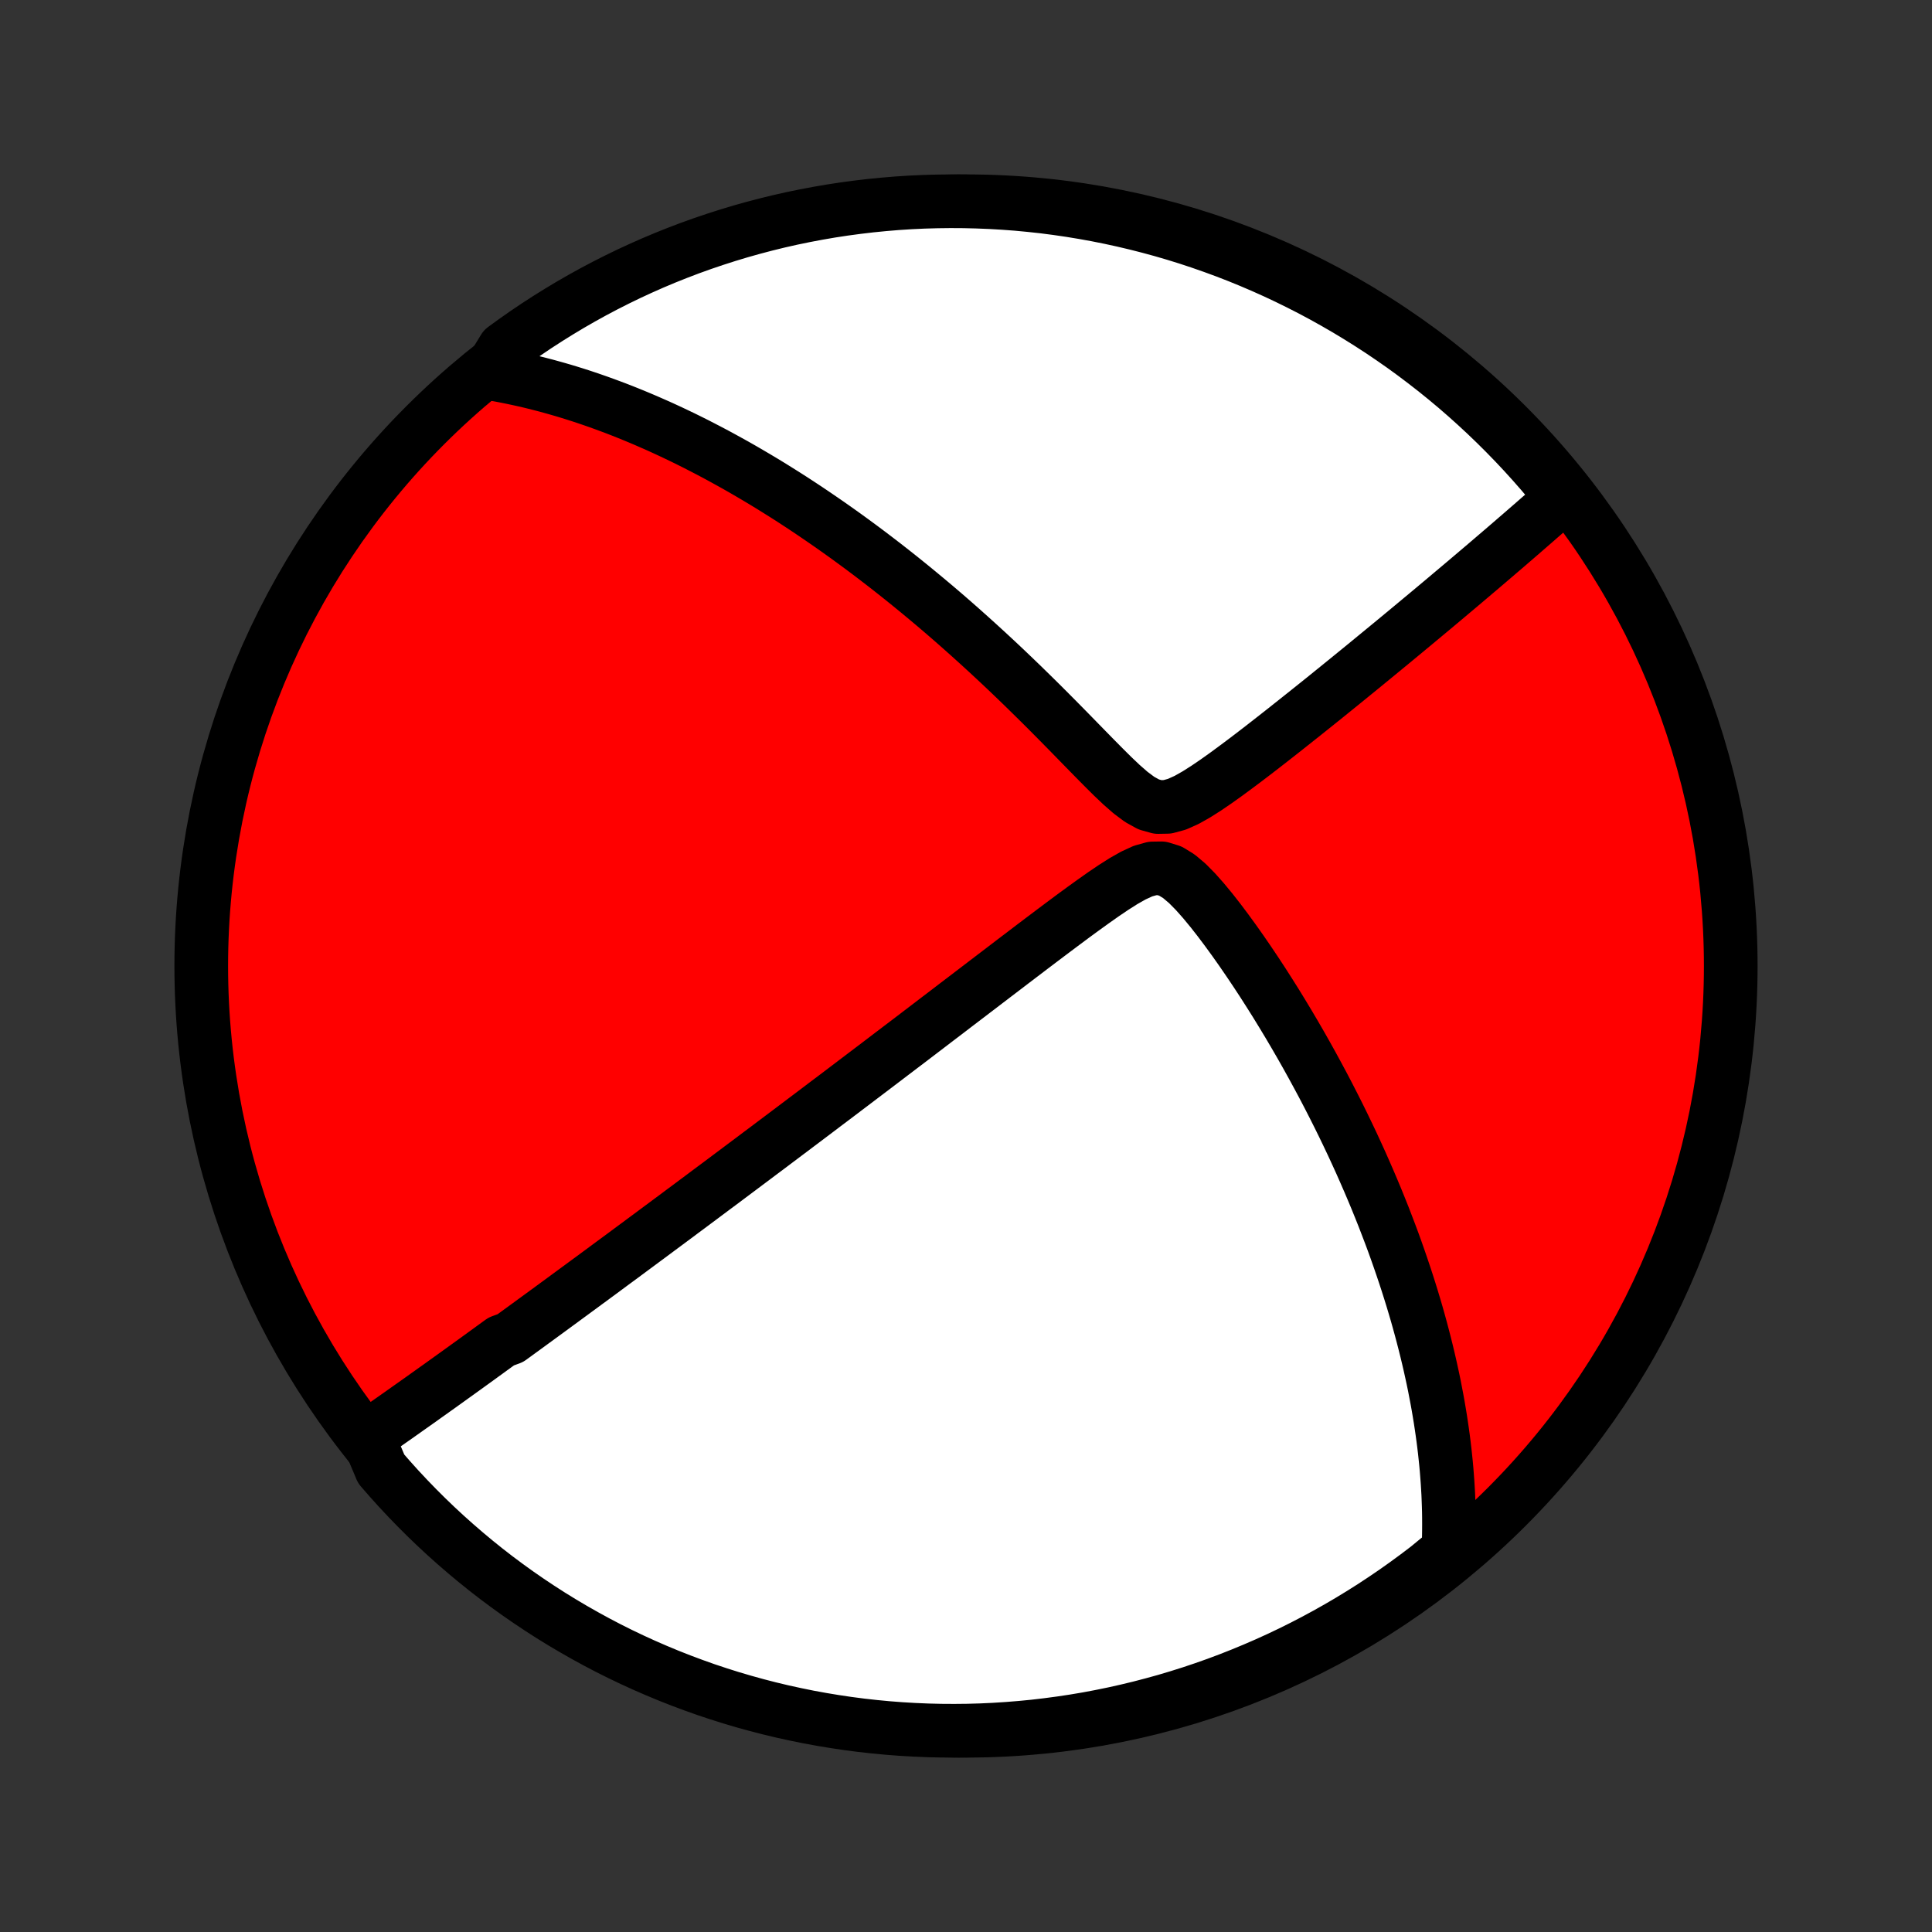 <?xml version="1.0" encoding="utf-8" standalone="no"?>
<!DOCTYPE svg PUBLIC "-//W3C//DTD SVG 1.1//EN"
  "http://www.w3.org/Graphics/SVG/1.1/DTD/svg11.dtd">
<!-- Created with matplotlib (http://matplotlib.org/) -->
<svg height="72pt" version="1.1" viewBox="0 0 72 72" width="72pt" xmlns="http://www.w3.org/2000/svg" xmlns:xlink="http://www.w3.org/1999/xlink">
 <rect x="0" y="0" width="72" height="72" fill="#333333" stroke="none"/>
 <defs>
  <style type="text/css">
*{stroke-linecap:butt;stroke-linejoin:round;}
  </style>
 </defs>
 <g id="figure_1">
  <g id="patch_1">
   <path d="
M0 72
L72 72
L72 0
L0 0
z
" style="fill:none;"/>
  </g>
  <g id="axes_1">
   <g id="PatchCollection_1">
    <defs>
     <path d="
M36 -7.5
C43.558 -7.5 50.808 -10.503 56.153 -15.848
C61.497 -21.192 64.5 -28.442 64.5 -36
C64.5 -43.558 61.497 -50.808 56.153 -56.153
C50.808 -61.497 43.558 -64.5 36 -64.5
C28.442 -64.5 21.192 -61.497 15.848 -56.153
C10.503 -50.808 7.5 -43.558 7.5 -36
C7.5 -28.442 10.503 -21.192 15.848 -15.848
C21.192 -10.503 28.442 -7.5 36 -7.5
z
" id="C0_0_a811fe30f3"/>
     <path d="
M13.701 -18.458
L13.87 -18.575
L14.039 -18.692
L14.207 -18.809
L14.374 -18.926
L14.541 -19.043
L14.708 -19.16
L14.874 -19.277
L15.041 -19.395
L15.206 -19.512
L15.372 -19.629
L15.537 -19.746
L15.703 -19.863
L15.867 -19.981
L16.032 -20.098
L16.197 -20.216
L16.362 -20.333
L16.526 -20.451
L16.691 -20.569
L16.856 -20.688
L17.021 -20.806
L17.186 -20.925
L17.351 -21.044
L17.516 -21.163
L17.681 -21.282
L17.847 -21.402
L18.013 -21.523
L18.179 -21.643
L18.346 -21.765
L18.513 -21.886
L18.681 -22.008
L19.018 -22.131
L19.187 -22.254
L19.357 -22.378
L19.528 -22.502
L19.699 -22.627
L19.871 -22.753
L20.044 -22.879
L20.218 -23.006
L20.393 -23.134
L20.569 -23.263
L20.746 -23.393
L20.924 -23.523
L21.103 -23.655
L21.283 -23.787
L21.465 -23.921
L21.648 -24.055
L21.832 -24.191
L22.018 -24.327
L22.205 -24.465
L22.394 -24.604
L22.584 -24.745
L22.776 -24.887
L22.97 -25.03
L23.166 -25.174
L23.363 -25.32
L23.562 -25.468
L23.764 -25.617
L23.967 -25.768
L24.173 -25.92
L24.38 -26.074
L24.59 -26.23
L24.803 -26.388
L25.017 -26.547
L25.235 -26.709
L25.454 -26.873
L25.677 -27.038
L25.902 -27.206
L26.13 -27.376
L26.36 -27.548
L26.594 -27.723
L26.831 -27.899
L27.07 -28.078
L27.313 -28.26
L27.559 -28.444
L27.808 -28.631
L28.061 -28.82
L28.317 -29.013
L28.577 -29.207
L28.84 -29.405
L29.107 -29.606
L29.377 -29.809
L29.651 -30.015
L29.929 -30.225
L30.211 -30.437
L30.497 -30.653
L30.786 -30.872
L31.08 -31.093
L31.377 -31.318
L31.678 -31.546
L31.984 -31.778
L32.293 -32.012
L32.607 -32.25
L32.924 -32.491
L33.246 -32.736
L33.571 -32.983
L33.901 -33.233
L34.234 -33.487
L34.571 -33.744
L34.911 -34.004
L35.256 -34.266
L35.603 -34.532
L35.955 -34.8
L36.309 -35.07
L36.667 -35.343
L37.027 -35.618
L37.391 -35.895
L37.756 -36.174
L38.125 -36.454
L38.495 -36.736
L38.867 -37.017
L39.241 -37.299
L39.616 -37.58
L39.992 -37.86
L40.369 -38.136
L40.746 -38.408
L41.122 -38.673
L41.496 -38.926
L41.869 -39.163
L42.236 -39.371
L42.597 -39.537
L42.949 -39.635
L43.288 -39.64
L43.617 -39.538
L43.936 -39.342
L44.248 -39.078
L44.553 -38.769
L44.852 -38.432
L45.146 -38.076
L45.435 -37.707
L45.718 -37.33
L45.996 -36.948
L46.269 -36.561
L46.536 -36.172
L46.798 -35.782
L47.055 -35.39
L47.305 -34.999
L47.551 -34.608
L47.79 -34.218
L48.024 -33.83
L48.252 -33.443
L48.475 -33.058
L48.692 -32.675
L48.903 -32.295
L49.108 -31.918
L49.309 -31.543
L49.503 -31.172
L49.692 -30.803
L49.876 -30.438
L50.054 -30.077
L50.227 -29.718
L50.395 -29.364
L50.557 -29.013
L50.715 -28.666
L50.867 -28.322
L51.015 -27.982
L51.158 -27.646
L51.297 -27.313
L51.43 -26.985
L51.56 -26.66
L51.684 -26.338
L51.805 -26.021
L51.922 -25.707
L52.034 -25.397
L52.142 -25.09
L52.246 -24.787
L52.347 -24.487
L52.444 -24.191
L52.537 -23.898
L52.627 -23.608
L52.713 -23.322
L52.796 -23.039
L52.875 -22.759
L52.951 -22.482
L53.024 -22.207
L53.094 -21.936
L53.161 -21.668
L53.225 -21.402
L53.286 -21.139
L53.344 -20.878
L53.4 -20.62
L53.453 -20.365
L53.502 -20.111
L53.55 -19.861
L53.595 -19.612
L53.637 -19.365
L53.677 -19.121
L53.714 -18.878
L53.749 -18.638
L53.782 -18.399
L53.812 -18.162
L53.84 -17.927
L53.865 -17.693
L53.889 -17.461
L53.91 -17.23
L53.928 -17.001
L53.945 -16.773
L53.959 -16.546
L53.972 -16.321
L53.981 -16.096
L53.989 -15.873
L53.995 -15.651
L53.998 -15.43
L53.999 -15.209
L53.998 -14.99
L53.995 -14.771
L53.989 -14.553
L53.981 -14.335
L53.971 -14.118
L53.593 -13.902
L53.199 -13.578
L52.8 -13.275
L52.395 -12.978
L51.986 -12.688
L51.572 -12.406
L51.153 -12.13
L50.729 -11.862
L50.301 -11.601
L49.869 -11.348
L49.432 -11.102
L48.992 -10.864
L48.547 -10.633
L48.098 -10.41
L47.646 -10.195
L47.19 -9.988
L46.731 -9.789
L46.269 -9.598
L45.803 -9.414
L45.335 -9.239
L44.863 -9.072
L44.389 -8.913
L43.913 -8.763
L43.434 -8.62
L42.952 -8.487
L42.469 -8.361
L41.983 -8.244
L41.496 -8.135
L41.007 -8.035
L40.517 -7.943
L40.025 -7.86
L39.532 -7.786
L39.038 -7.72
L38.543 -7.662
L38.047 -7.614
L37.551 -7.574
L37.054 -7.542
L36.557 -7.519
L36.059 -7.505
L35.562 -7.5
L35.065 -7.503
L34.568 -7.515
L34.071 -7.536
L33.575 -7.565
L33.08 -7.603
L32.586 -7.65
L32.092 -7.705
L31.6 -7.769
L31.109 -7.842
L30.62 -7.923
L30.133 -8.012
L29.647 -8.111
L29.163 -8.217
L28.681 -8.332
L28.201 -8.456
L27.724 -8.588
L27.249 -8.728
L26.777 -8.877
L26.308 -9.033
L25.842 -9.199
L25.379 -9.372
L24.919 -9.553
L24.462 -9.743
L24.009 -9.94
L23.56 -10.145
L23.114 -10.358
L22.672 -10.579
L22.235 -10.808
L21.801 -11.045
L21.372 -11.289
L20.948 -11.54
L20.527 -11.799
L20.112 -12.066
L19.702 -12.339
L19.296 -12.62
L18.896 -12.908
L18.5 -13.203
L18.11 -13.505
L17.726 -13.814
L17.347 -14.13
L16.974 -14.452
L16.606 -14.781
L16.245 -15.116
L15.889 -15.458
L15.54 -15.806
L15.197 -16.16
L14.86 -16.52
L14.53 -16.886
L14.206 -17.258
z
" id="C0_1_ca9437cd43"/>
     <path d="
M18.222 -58.09
L18.435 -58.054
L18.648 -58.016
L18.861 -57.975
L19.074 -57.932
L19.287 -57.887
L19.5 -57.84
L19.712 -57.791
L19.925 -57.739
L20.138 -57.685
L20.351 -57.63
L20.565 -57.571
L20.779 -57.511
L20.993 -57.449
L21.208 -57.384
L21.423 -57.317
L21.639 -57.248
L21.856 -57.176
L22.073 -57.102
L22.291 -57.026
L22.51 -56.947
L22.73 -56.866
L22.951 -56.783
L23.173 -56.697
L23.396 -56.608
L23.62 -56.517
L23.846 -56.423
L24.072 -56.327
L24.3 -56.227
L24.53 -56.126
L24.761 -56.021
L24.994 -55.913
L25.228 -55.802
L25.464 -55.689
L25.701 -55.572
L25.941 -55.452
L26.182 -55.328
L26.425 -55.202
L26.671 -55.072
L26.918 -54.938
L27.167 -54.801
L27.419 -54.661
L27.672 -54.517
L27.928 -54.368
L28.187 -54.216
L28.448 -54.06
L28.711 -53.9
L28.976 -53.735
L29.244 -53.567
L29.515 -53.394
L29.788 -53.216
L30.064 -53.034
L30.342 -52.847
L30.623 -52.655
L30.907 -52.459
L31.194 -52.257
L31.483 -52.051
L31.775 -51.839
L32.07 -51.622
L32.367 -51.4
L32.667 -51.172
L32.97 -50.939
L33.275 -50.7
L33.583 -50.456
L33.893 -50.206
L34.206 -49.95
L34.521 -49.689
L34.839 -49.422
L35.159 -49.149
L35.481 -48.87
L35.805 -48.585
L36.13 -48.295
L36.458 -47.999
L36.787 -47.698
L37.118 -47.391
L37.45 -47.079
L37.783 -46.761
L38.117 -46.439
L38.451 -46.112
L38.787 -45.781
L39.122 -45.446
L39.458 -45.107
L39.794 -44.766
L40.129 -44.423
L40.464 -44.08
L40.799 -43.738
L41.133 -43.4
L41.466 -43.069
L41.799 -42.753
L42.133 -42.461
L42.469 -42.21
L42.808 -42.022
L43.153 -41.925
L43.505 -41.931
L43.864 -42.029
L44.226 -42.192
L44.59 -42.398
L44.954 -42.629
L45.318 -42.877
L45.679 -43.134
L46.038 -43.398
L46.395 -43.665
L46.748 -43.934
L47.098 -44.204
L47.444 -44.474
L47.786 -44.742
L48.124 -45.01
L48.458 -45.275
L48.788 -45.538
L49.113 -45.798
L49.434 -46.056
L49.749 -46.311
L50.06 -46.563
L50.366 -46.812
L50.667 -47.057
L50.963 -47.299
L51.254 -47.538
L51.54 -47.773
L51.821 -48.004
L52.097 -48.232
L52.369 -48.457
L52.635 -48.678
L52.896 -48.895
L53.152 -49.108
L53.404 -49.318
L53.651 -49.525
L53.893 -49.728
L54.13 -49.928
L54.363 -50.124
L54.592 -50.317
L54.816 -50.507
L55.035 -50.693
L55.251 -50.876
L55.462 -51.056
L55.669 -51.233
L55.872 -51.407
L56.072 -51.578
L56.267 -51.746
L56.459 -51.912
L56.647 -52.074
L56.831 -52.234
L57.013 -52.392
L57.19 -52.546
L57.365 -52.699
L57.536 -52.848
L57.704 -52.996
L57.869 -53.141
L58.031 -53.284
L58.19 -53.425
L58.096 -53.564
L57.779 -54
L57.455 -54.383
L57.124 -54.76
L56.787 -55.132
L56.443 -55.498
L56.094 -55.857
L55.738 -56.211
L55.376 -56.559
L55.008 -56.9
L54.635 -57.235
L54.256 -57.564
L53.871 -57.886
L53.481 -58.201
L53.085 -58.509
L52.685 -58.811
L52.279 -59.106
L51.868 -59.393
L51.453 -59.674
L51.032 -59.947
L50.607 -60.213
L50.178 -60.472
L49.744 -60.723
L49.307 -60.967
L48.865 -61.203
L48.419 -61.431
L47.969 -61.652
L47.516 -61.865
L47.059 -62.07
L46.599 -62.267
L46.136 -62.456
L45.669 -62.637
L45.2 -62.809
L44.728 -62.974
L44.253 -63.131
L43.776 -63.279
L43.296 -63.419
L42.814 -63.55
L42.33 -63.673
L41.844 -63.788
L41.357 -63.894
L40.867 -63.992
L40.376 -64.081
L39.884 -64.162
L39.391 -64.234
L38.897 -64.298
L38.401 -64.352
L37.905 -64.399
L37.409 -64.436
L36.912 -64.465
L36.414 -64.485
L35.917 -64.497
L35.42 -64.5
L34.922 -64.494
L34.426 -64.48
L33.929 -64.457
L33.433 -64.425
L32.938 -64.384
L32.444 -64.335
L31.951 -64.277
L31.46 -64.211
L30.969 -64.136
L30.48 -64.052
L29.993 -63.96
L29.508 -63.86
L29.025 -63.751
L28.544 -63.633
L28.065 -63.507
L27.588 -63.373
L27.114 -63.23
L26.643 -63.079
L26.174 -62.92
L25.709 -62.753
L25.247 -62.577
L24.788 -62.394
L24.332 -62.202
L23.88 -62.002
L23.432 -61.795
L22.987 -61.579
L22.547 -61.356
L22.11 -61.125
L21.678 -60.886
L21.25 -60.64
L20.827 -60.386
L20.408 -60.125
L19.994 -59.857
L19.585 -59.581
L19.181 -59.298
L18.782 -59.008
z
" id="C0_2_bab5a3ca82"/>
    </defs>
    <g clip-path="url(#p1bffca34e9)">
     <use style="fill:#ff0000;stroke:#000000;stroke-width:2.0;" x="0.0" xlink:href="#C0_0_a811fe30f3" y="72.0"/>
    </g>
    <g clip-path="url(#p1bffca34e9)">
     <use style="fill:#ffffff;stroke:#000000;stroke-width:2.0;" x="0.0" xlink:href="#C0_1_ca9437cd43" y="72.0"/>
    </g>
    <g clip-path="url(#p1bffca34e9)">
     <use style="fill:#ffffff;stroke:#000000;stroke-width:2.0;" x="0.0" xlink:href="#C0_2_bab5a3ca82" y="72.0"/>
    </g>
   </g>
  </g>
 </g>
 <defs>
  <clipPath id="p1bffca34e9">
   <rect height="72.0" width="72.0" x="0.0" y="0.0"/>
  </clipPath>
 </defs>
</svg>
